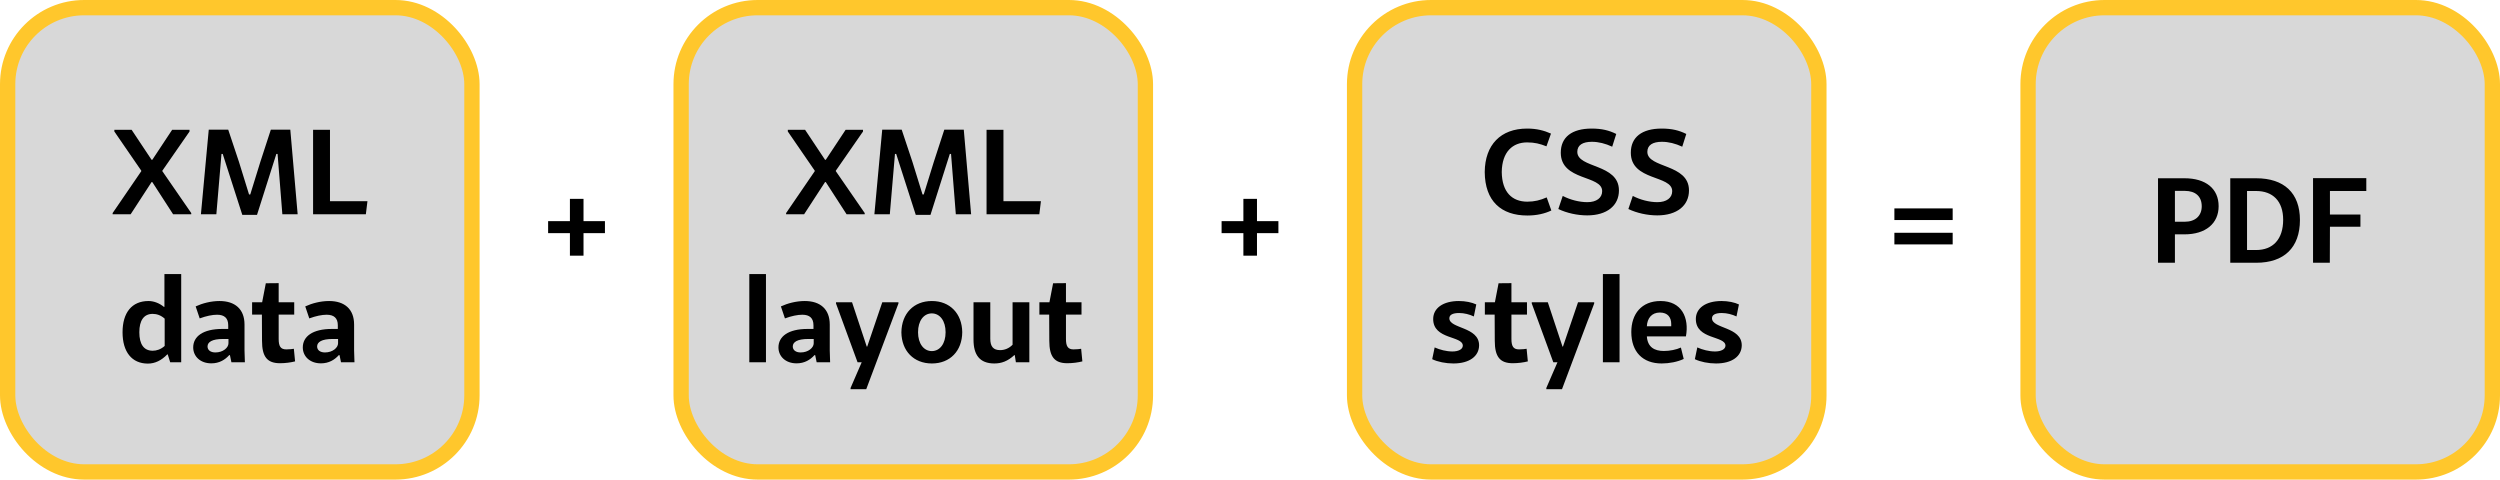 <?xml version="1.0" encoding="UTF-8"?>
<svg width="490px" height="94px" viewBox="0 0 490 94" version="1.1" xmlns="http://www.w3.org/2000/svg" xmlns:xlink="http://www.w3.org/1999/xlink">
    <title>schema</title>
    <g id="schema" stroke="none" stroke-width="1" fill="none" fill-rule="evenodd">
        <g id="XML-data">
            <rect id="Rectangle" stroke="#FFC72C" stroke-width="3" fill="#D8D8D8" x="1.5" y="1.5" width="91" height="91" rx="15"></rect>
            <path d="M25.604,42 L29.708,35.688 L29.852,35.688 L33.932,42 L37.484,42 L37.484,41.76 L31.82,33.552 L31.82,33.456 L37.148,25.776 L37.148,25.44 L33.74,25.44 L29.852,31.32 L29.708,31.32 L25.796,25.44 L22.412,25.44 L22.412,25.776 L27.692,33.456 L27.692,33.552 L22.076,41.76 L22.076,42 L25.604,42 Z M50.372,42.12 L54.164,30.168 L54.404,30.168 L55.34,42 L58.34,42 L56.9,25.416 L53.084,25.416 L51.02,31.752 L49.052,38.112 L48.812,38.112 L46.844,31.752 L44.732,25.416 L40.916,25.416 L39.38,42 L42.404,42 L43.412,30.168 L43.652,30.168 L47.492,42.12 L50.372,42.12 Z M71.708,42 L72.02,39.432 L64.676,39.432 L64.676,25.44 L61.364,25.44 L61.364,42 L71.708,42 Z M28.988,71.264 C30.38,71.264 31.652,70.64 32.78,69.464 L32.876,69.464 L33.356,71 L35.516,71 L35.516,53.72 L32.228,53.72 L32.228,60.152 L32.132,60.152 C31.196,59.384 30.092,59 29.108,59 C25.844,59 24.02,61.28 24.02,65.12 C24.02,68.984 25.844,71.264 28.988,71.264 Z M29.924,68.744 C28.172,68.744 27.308,67.448 27.308,65.12 C27.308,62.84 28.172,61.52 29.924,61.52 C30.716,61.52 31.532,61.784 32.276,62.456 L32.276,67.808 C31.484,68.504 30.668,68.744 29.924,68.744 Z M41.42,71.216 C42.98,71.216 44.108,70.52 44.924,69.608 L45.068,69.608 L45.356,71 L47.996,71 L47.924,68.696 L47.924,63.608 C47.924,60.584 46.052,59 43.028,59 C41.324,59 39.644,59.456 38.348,60.056 L39.14,62.408 C40.436,61.928 41.612,61.688 42.548,61.688 C43.988,61.688 44.732,62.36 44.732,63.752 L44.732,64.472 L43.58,64.472 C39.764,64.472 37.868,65.96 37.868,68.096 C37.868,69.824 39.236,71.216 41.42,71.216 Z M42.212,69.08 C41.276,69.08 40.676,68.624 40.676,67.904 C40.676,67.04 41.588,66.44 43.7,66.44 L44.78,66.44 L44.78,67.28 C44.78,68.144 43.724,69.08 42.212,69.08 Z M54.884,71.192 C55.916,71.192 56.996,71.048 57.836,70.832 L57.596,68.36 C57.284,68.408 56.804,68.48 56.108,68.48 C55.004,68.48 54.62,67.88 54.62,66.44 L54.62,61.664 L57.668,61.664 L57.668,59.24 L54.62,59.24 L54.62,55.496 L52.1,55.52 L51.38,59.24 L49.412,59.24 L49.412,61.664 L51.332,61.664 L51.356,66.8 C51.356,69.92 52.364,71.192 54.884,71.192 Z M62.9,71.216 C64.46,71.216 65.588,70.52 66.404,69.608 L66.548,69.608 L66.836,71 L69.476,71 L69.404,68.696 L69.404,63.608 C69.404,60.584 67.532,59 64.508,59 C62.804,59 61.124,59.456 59.828,60.056 L60.62,62.408 C61.916,61.928 63.092,61.688 64.028,61.688 C65.468,61.688 66.212,62.36 66.212,63.752 L66.212,64.472 L65.06,64.472 C61.244,64.472 59.348,65.96 59.348,68.096 C59.348,69.824 60.716,71.216 62.9,71.216 Z M63.692,69.08 C62.756,69.08 62.156,68.624 62.156,67.904 C62.156,67.04 63.068,66.44 65.18,66.44 L66.26,66.44 L66.26,67.28 C66.26,68.144 65.204,69.08 63.692,69.08 Z" id="XMLdata" fill="#000000" fill-rule="nonzero"></path>
        </g>
        <g id="XML-layout" transform="translate(132, 0)">
            <rect id="Rectangle" stroke="#FFC72C" stroke-width="3" fill="#D8D8D8" x="1.5" y="1.5" width="91" height="91" rx="15"></rect>
            <path d="M25.604,42 L29.708,35.688 L29.852,35.688 L33.932,42 L37.484,42 L37.484,41.76 L31.82,33.552 L31.82,33.456 L37.148,25.776 L37.148,25.44 L33.74,25.44 L29.852,31.32 L29.708,31.32 L25.796,25.44 L22.412,25.44 L22.412,25.776 L27.692,33.456 L27.692,33.552 L22.076,41.76 L22.076,42 L25.604,42 Z M50.372,42.12 L54.164,30.168 L54.404,30.168 L55.34,42 L58.34,42 L56.9,25.416 L53.084,25.416 L51.02,31.752 L49.052,38.112 L48.812,38.112 L46.844,31.752 L44.732,25.416 L40.916,25.416 L39.38,42 L42.404,42 L43.412,30.168 L43.652,30.168 L47.492,42.12 L50.372,42.12 Z M71.708,42 L72.02,39.432 L64.676,39.432 L64.676,25.44 L61.364,25.44 L61.364,42 L71.708,42 Z M18.128,71 L18.128,53.72 L14.864,53.72 L14.864,71 L18.128,71 Z M24.128,71.216 C25.688,71.216 26.816,70.52 27.632,69.608 L27.776,69.608 L28.064,71 L30.704,71 L30.632,68.696 L30.632,63.608 C30.632,60.584 28.76,59 25.736,59 C24.032,59 22.352,59.456 21.056,60.056 L21.848,62.408 C23.144,61.928 24.32,61.688 25.256,61.688 C26.696,61.688 27.44,62.36 27.44,63.752 L27.44,64.472 L26.288,64.472 C22.472,64.472 20.576,65.96 20.576,68.096 C20.576,69.824 21.944,71.216 24.128,71.216 Z M24.92,69.08 C23.984,69.08 23.384,68.624 23.384,67.904 C23.384,67.04 24.296,66.44 26.408,66.44 L27.488,66.44 L27.488,67.28 C27.488,68.144 26.432,69.08 24.92,69.08 Z M37.784,76.28 L44.096,59.48 L44.096,59.24 L40.928,59.24 L37.976,67.928 L37.88,67.928 L35,59.24 L31.856,59.24 L31.856,59.48 L36.08,71 L36.896,71 L34.712,76.04 L34.712,76.28 L37.784,76.28 Z M50.648,71.24 C54.2,71.24 56.576,68.792 56.6,65.096 C56.552,61.448 54.176,59 50.648,59 C47.096,59 44.72,61.448 44.672,65.144 C44.72,68.792 47.096,71.24 50.648,71.24 Z M50.648,68.816 C49.04,68.816 47.936,67.328 47.936,65.12 C47.936,62.888 49.04,61.424 50.648,61.424 C52.256,61.448 53.336,62.912 53.336,65.12 C53.336,67.328 52.256,68.792 50.648,68.816 Z M62.888,71.24 C64.304,71.24 65.528,70.784 66.8,69.608 L66.896,69.608 L67.112,71 L69.752,71 L69.752,59.24 L66.464,59.24 L66.464,67.568 C65.768,68.288 64.904,68.624 64.016,68.624 C62.72,68.624 62.096,67.952 62.096,66.392 L62.096,59.24 L58.808,59.24 L58.808,66.584 C58.808,69.512 59.984,71.24 62.888,71.24 Z M77.192,71.192 C78.224,71.192 79.304,71.048 80.144,70.832 L79.904,68.36 C79.592,68.408 79.112,68.48 78.416,68.48 C77.312,68.48 76.928,67.88 76.928,66.44 L76.928,61.664 L79.976,61.664 L79.976,59.24 L76.928,59.24 L76.928,55.496 L74.408,55.52 L73.688,59.24 L71.72,59.24 L71.72,61.664 L73.64,61.664 L73.664,66.8 C73.664,69.92 74.672,71.192 77.192,71.192 Z" id="XMLlayout" fill="#000000" fill-rule="nonzero"></path>
        </g>
        <g id="CSS-styles" transform="translate(264, 0)">
            <rect id="Rectangle-Copy" stroke="#FFC72C" stroke-width="3" fill="#D8D8D8" x="1.5" y="1.5" width="91" height="91" rx="15"></rect>
            <path d="M35.36,42.24 C37.184,42.24 38.768,41.88 40.064,41.256 L39.152,38.688 C37.904,39.24 36.752,39.528 35.36,39.528 C32.384,39.528 30.392,37.68 30.344,33.72 C30.392,29.76 32.48,27.912 35.312,27.912 C36.8,27.912 37.832,28.176 39.104,28.68 L39.992,26.184 C38.648,25.584 37.184,25.2 35.336,25.2 L35.312,25.2 L35.312,25.2 C30.128,25.2 27.056,28.392 27.008,33.696 L27.008,33.744 C27.056,39.408 30.224,42.24 35.36,42.24 Z M47.096,42.216 C50.96,42.216 53.312,40.296 53.312,37.32 C53.312,32.04 45.152,33.024 45.152,29.76 C45.152,28.44 46.208,27.792 48.008,27.792 C49.304,27.792 50.648,28.128 51.992,28.752 L52.784,26.256 C51.392,25.56 49.976,25.2 47.96,25.2 C44.096,25.2 41.912,26.88 41.912,29.928 C41.912,35.52 50.024,34.272 50.024,37.464 C50.024,38.784 48.92,39.624 47.12,39.624 C45.56,39.624 43.76,39.168 42.296,38.4 L41.432,40.968 C43.088,41.76 45.152,42.216 47.096,42.216 Z M60.824,42.216 C64.688,42.216 67.04,40.296 67.04,37.32 C67.04,32.04 58.88,33.024 58.88,29.76 C58.88,28.44 59.936,27.792 61.736,27.792 C63.032,27.792 64.376,28.128 65.72,28.752 L66.512,26.256 C65.12,25.56 63.704,25.2 61.688,25.2 C57.824,25.2 55.64,26.88 55.64,29.928 C55.64,35.52 63.752,34.272 63.752,37.464 C63.752,38.784 62.648,39.624 60.848,39.624 C59.288,39.624 57.488,39.168 56.024,38.4 L55.16,40.968 C56.816,41.76 58.88,42.216 60.824,42.216 Z M20.864,71.24 C24.008,71.24 25.88,69.824 25.904,67.688 C25.904,64.016 20.072,64.448 20.072,62.384 C20.072,61.712 20.72,61.352 21.992,61.352 C22.976,61.352 24.008,61.616 24.872,62.024 L25.352,59.672 C24.488,59.264 23.24,59 21.944,59 C18.848,59 16.904,60.392 16.904,62.528 C16.904,66.608 22.712,65.768 22.712,67.76 C22.688,68.48 21.824,68.888 20.672,68.888 C19.496,68.888 18.2,68.552 17.192,68.096 L16.712,70.4 C17.792,70.928 19.4,71.24 20.864,71.24 Z M32.504,71.192 C33.536,71.192 34.616,71.048 35.456,70.832 L35.216,68.36 C34.904,68.408 34.424,68.48 33.728,68.48 C32.624,68.48 32.24,67.88 32.24,66.44 L32.24,61.664 L35.288,61.664 L35.288,59.24 L32.24,59.24 L32.24,55.496 L29.72,55.52 L29,59.24 L27.032,59.24 L27.032,61.664 L28.952,61.664 L28.976,66.8 C28.976,69.92 29.984,71.192 32.504,71.192 Z M42.152,76.28 L48.464,59.48 L48.464,59.24 L45.296,59.24 L42.344,67.928 L42.248,67.928 L39.368,59.24 L36.224,59.24 L36.224,59.48 L40.448,71 L41.264,71 L39.08,76.04 L39.08,76.28 L42.152,76.28 Z M53.432,71 L53.432,53.72 L50.168,53.72 L50.168,71 L53.432,71 Z M61.688,71.24 C63.152,71.24 64.808,70.928 66.008,70.352 L65.456,68.12 C64.568,68.528 63.296,68.792 62.12,68.792 C60.248,68.792 58.928,68.024 58.784,65.936 L66.44,65.936 C67.112,62.288 65.624,59 61.472,59 C57.728,59 55.736,61.544 55.736,65.072 C55.736,68.96 57.968,71.24 61.688,71.24 Z M63.56,63.944 L58.784,63.944 C58.856,62.408 59.72,61.256 61.328,61.256 C62.912,61.256 63.56,62.24 63.56,63.488 L63.56,63.944 Z M72.344,71.24 C75.488,71.24 77.36,69.824 77.384,67.688 C77.384,64.016 71.552,64.448 71.552,62.384 C71.552,61.712 72.2,61.352 73.472,61.352 C74.456,61.352 75.488,61.616 76.352,62.024 L76.832,59.672 C75.968,59.264 74.72,59 73.424,59 C70.328,59 68.384,60.392 68.384,62.528 C68.384,66.608 74.192,65.768 74.192,67.76 C74.168,68.48 73.304,68.888 72.152,68.888 C70.976,68.888 69.68,68.552 68.672,68.096 L68.192,70.4 C69.272,70.928 70.88,71.24 72.344,71.24 Z" id="CSSstyles" fill="#000000" fill-rule="nonzero"></path>
        </g>
        <g id="PDF" transform="translate(396, 0)">
            <rect id="Rectangle-Copy-2" stroke="#FFC72C" stroke-width="3" fill="#D8D8D8" x="1.5" y="1.5" width="91" height="91" rx="15"></rect>
            <path d="M30.284,51.5 L30.284,45.932 L32.18,45.932 C36.284,45.932 38.852,43.82 38.852,40.412 C38.852,36.98 36.332,34.94 32.18,34.94 L26.972,34.94 L26.972,51.5 L30.284,51.5 Z M32.228,43.46 L30.284,43.46 L30.284,37.412 L32.228,37.412 C34.34,37.412 35.54,38.516 35.54,40.436 C35.54,42.284 34.292,43.46 32.228,43.46 Z M46.22,51.5 C51.668,51.5 54.788,48.548 54.788,43.124 C54.788,37.82 51.668,34.94 46.22,34.94 L41.132,34.94 L41.132,51.5 L46.22,51.5 Z M46.196,49.004 L44.42,49.004 L44.42,37.436 L46.196,37.436 C49.484,37.436 51.5,39.428 51.5,43.076 C51.5,46.916 49.484,49.004 46.196,49.004 Z M60.644,51.5 L60.668,44.444 L66.644,44.444 L66.644,42.044 L60.668,42.044 L60.668,37.436 L67.796,37.436 L67.796,34.916 L57.356,34.916 L57.356,51.5 L60.644,51.5 Z" fill="#000000" fill-rule="nonzero"></path>
        </g>
        <polygon id="+" fill="#000000" fill-rule="nonzero" points="114.368 50.112 114.368 45.696 118.568 45.696 118.568 43.344 114.368 43.344 114.368 38.976 111.704 38.976 111.704 43.344 107.432 43.344 107.432 45.696 111.704 45.696 111.704 50.112"></polygon>
        <polygon id="+" fill="#000000" fill-rule="nonzero" points="246.368 50.112 246.368 45.696 250.568 45.696 250.568 43.344 246.368 43.344 246.368 38.976 243.704 38.976 243.704 43.344 239.432 43.344 239.432 45.696 243.704 45.696 243.704 50.112"></polygon>
        <path d="M382.724,43.128 L382.724,40.848 L371.3,40.848 L371.3,43.128 L382.724,43.128 Z M382.724,47.904 L382.724,45.624 L371.3,45.624 L371.3,47.904 L382.724,47.904 Z" id="=" fill="#000000" fill-rule="nonzero"></path>
    </g>
</svg>
